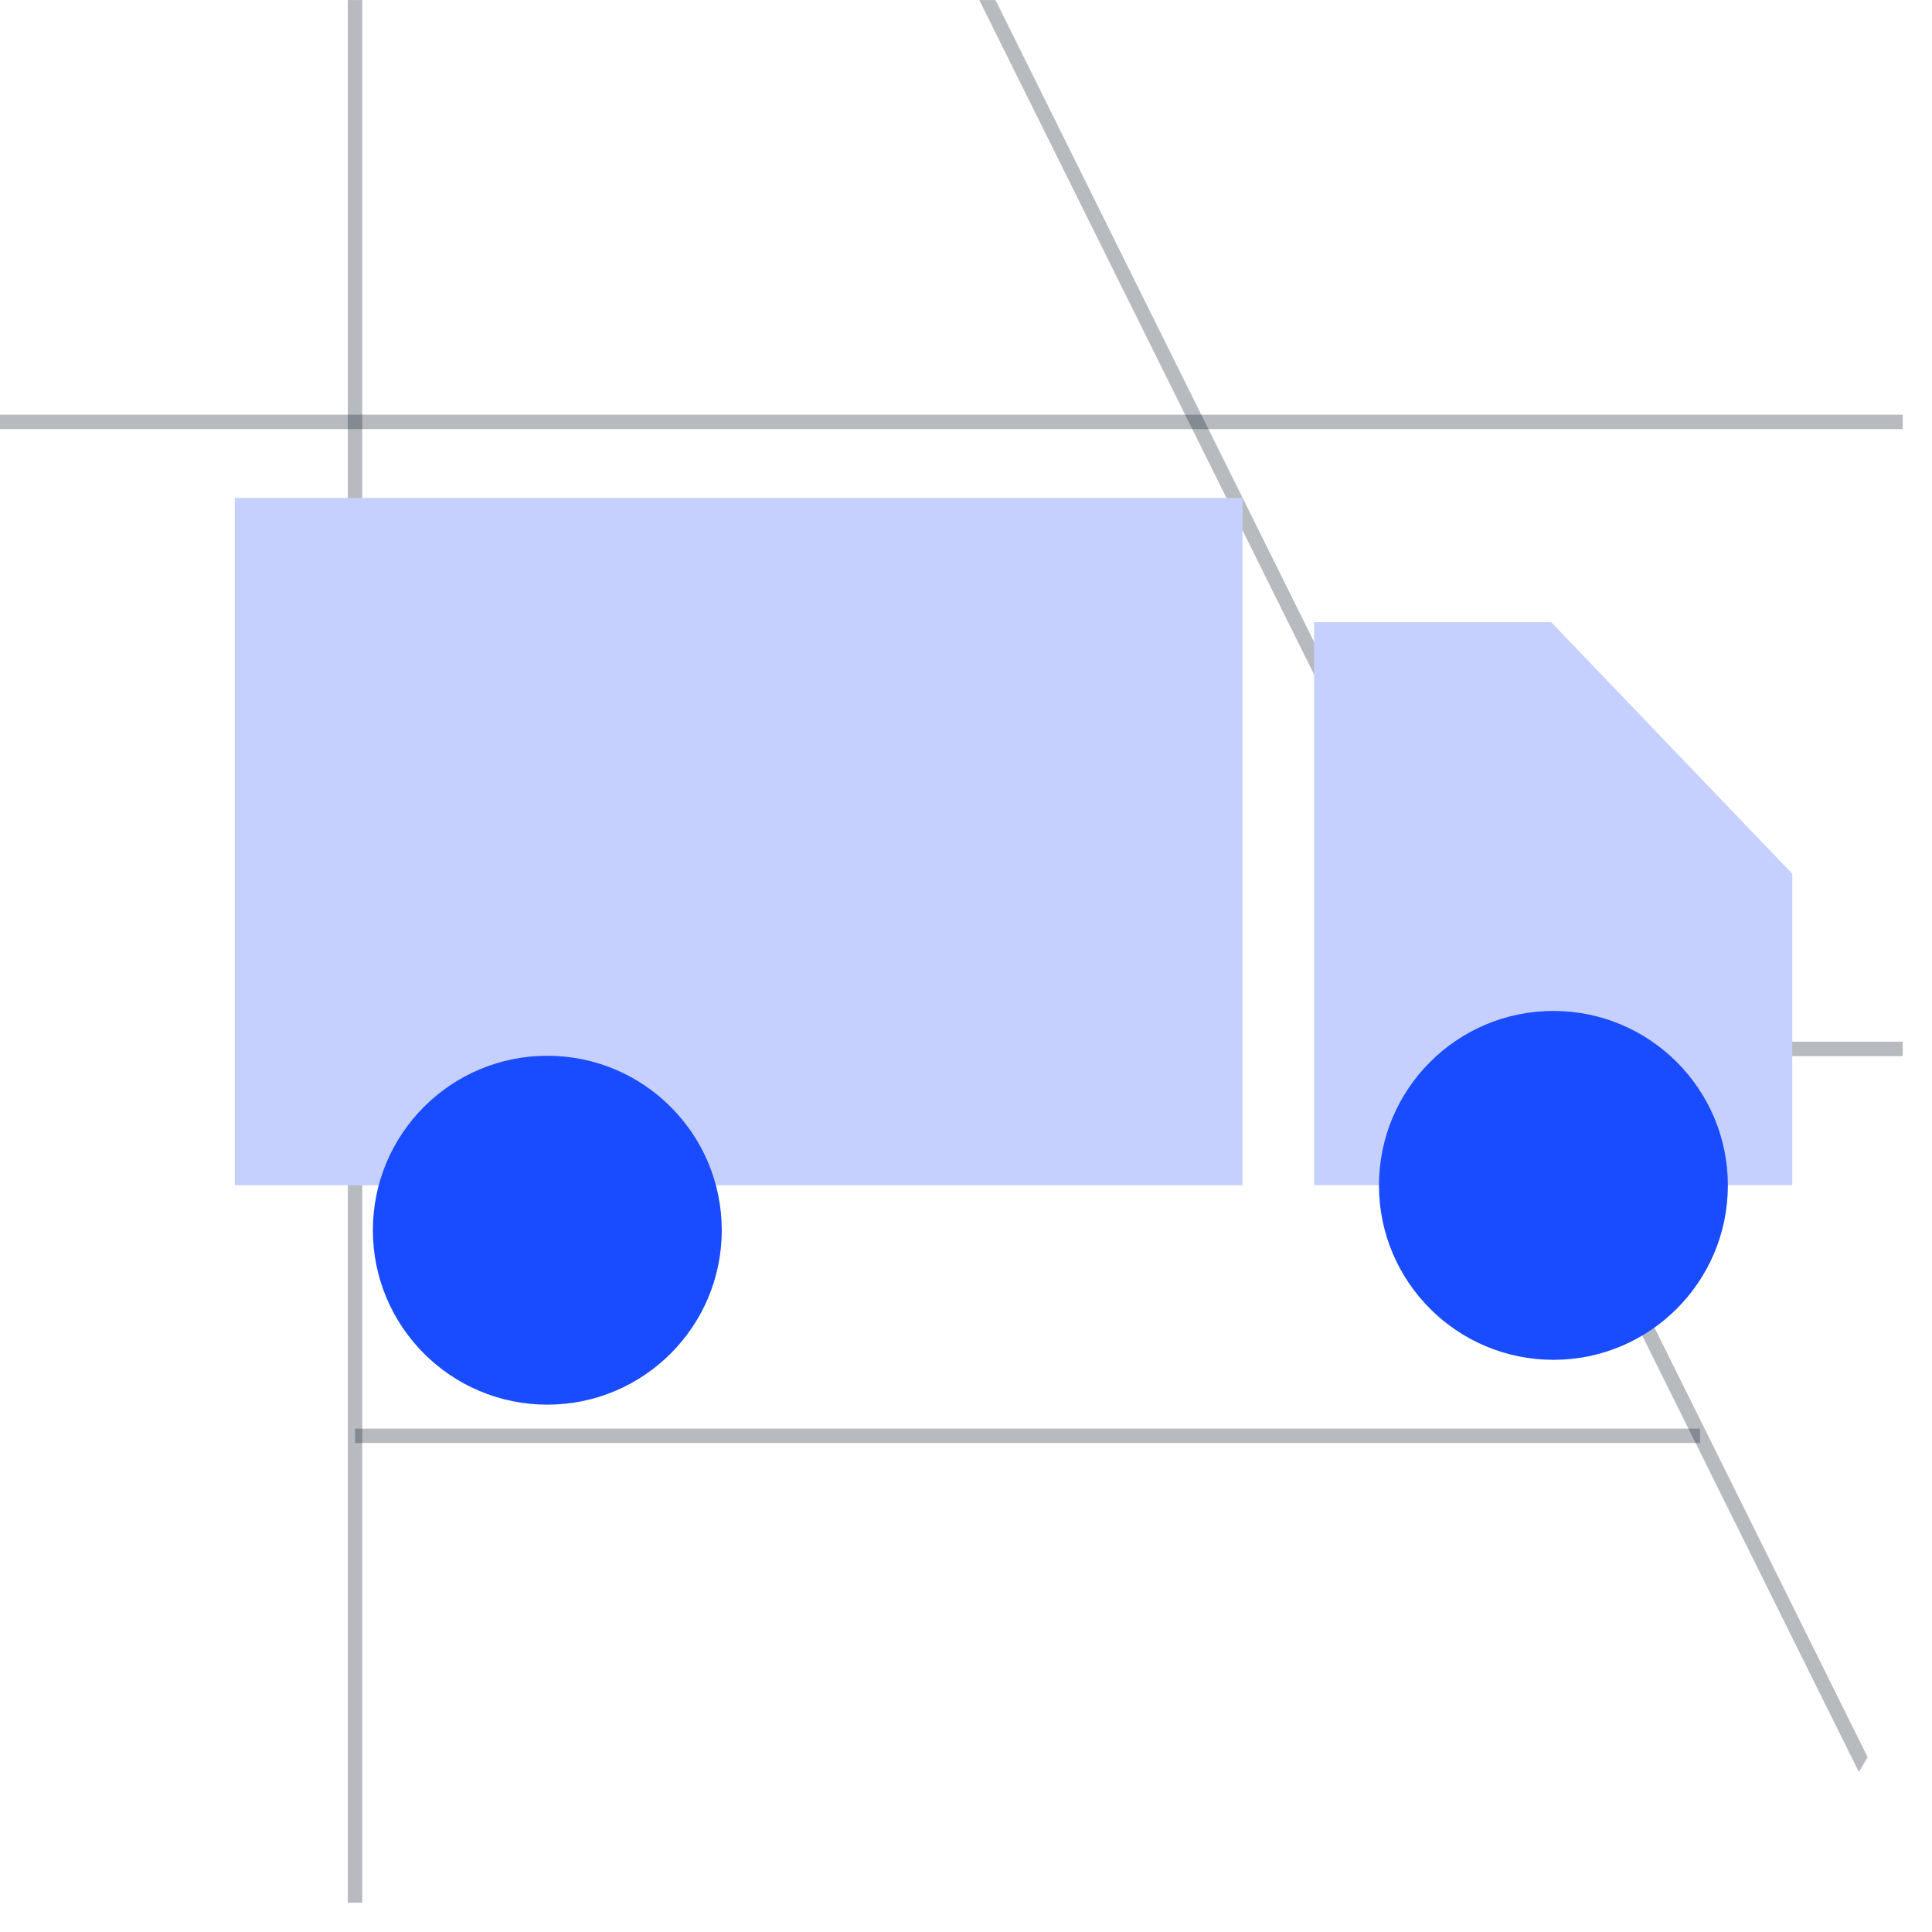 <svg width="65" height="65" viewBox="0 0 65 65" fill="none" xmlns="http://www.w3.org/2000/svg">
<g clip-path="url(#clip0_228_46547)">
<path d="M65.965 65.424H65.423L57.047 48.55L56.804 48.064L50.609 35.582L40.112 14.435L39.871 13.949L32.947 0.001H33.492L40.414 13.949L40.657 14.435L50.886 35.045L51.127 35.531L57.319 48.003L65.965 65.424Z" fill="#101828" fill-opacity="0.3"/>
<path d="M75.419 13.951H-11.406V14.437H75.419V13.951Z" fill="#101828" fill-opacity="0.3"/>
<path d="M75.418 35.046H50.713V35.533H75.418V35.046Z" fill="#101828" fill-opacity="0.3"/>
<path d="M12.188 0.001H11.701V65.667H12.188V0.001Z" fill="#101828" fill-opacity="0.3"/>
<path d="M57.197 48.063H11.945V48.549H57.197V48.063Z" fill="#101828" fill-opacity="0.3"/>
<rect x="7.9" y="16.752" width="33.903" height="23.123" fill="#C6D0FE"/>
<path d="M52.187 20.931L44.212 20.931V39.873H60.299L60.299 29.396L52.187 20.931Z" fill="#C6D0FE"/>
<circle cx="18.414" cy="41.389" r="5.869" fill="#1A4CFF"/>
<circle cx="52.263" cy="39.881" r="5.869" fill="#1A4CFF"/>
</g>
<defs>
<clipPath id="clip0_228_46547">
<rect width="64.015" height="64.015" rx="9.484" fill="white"/>
</clipPath>
</defs>
</svg>
